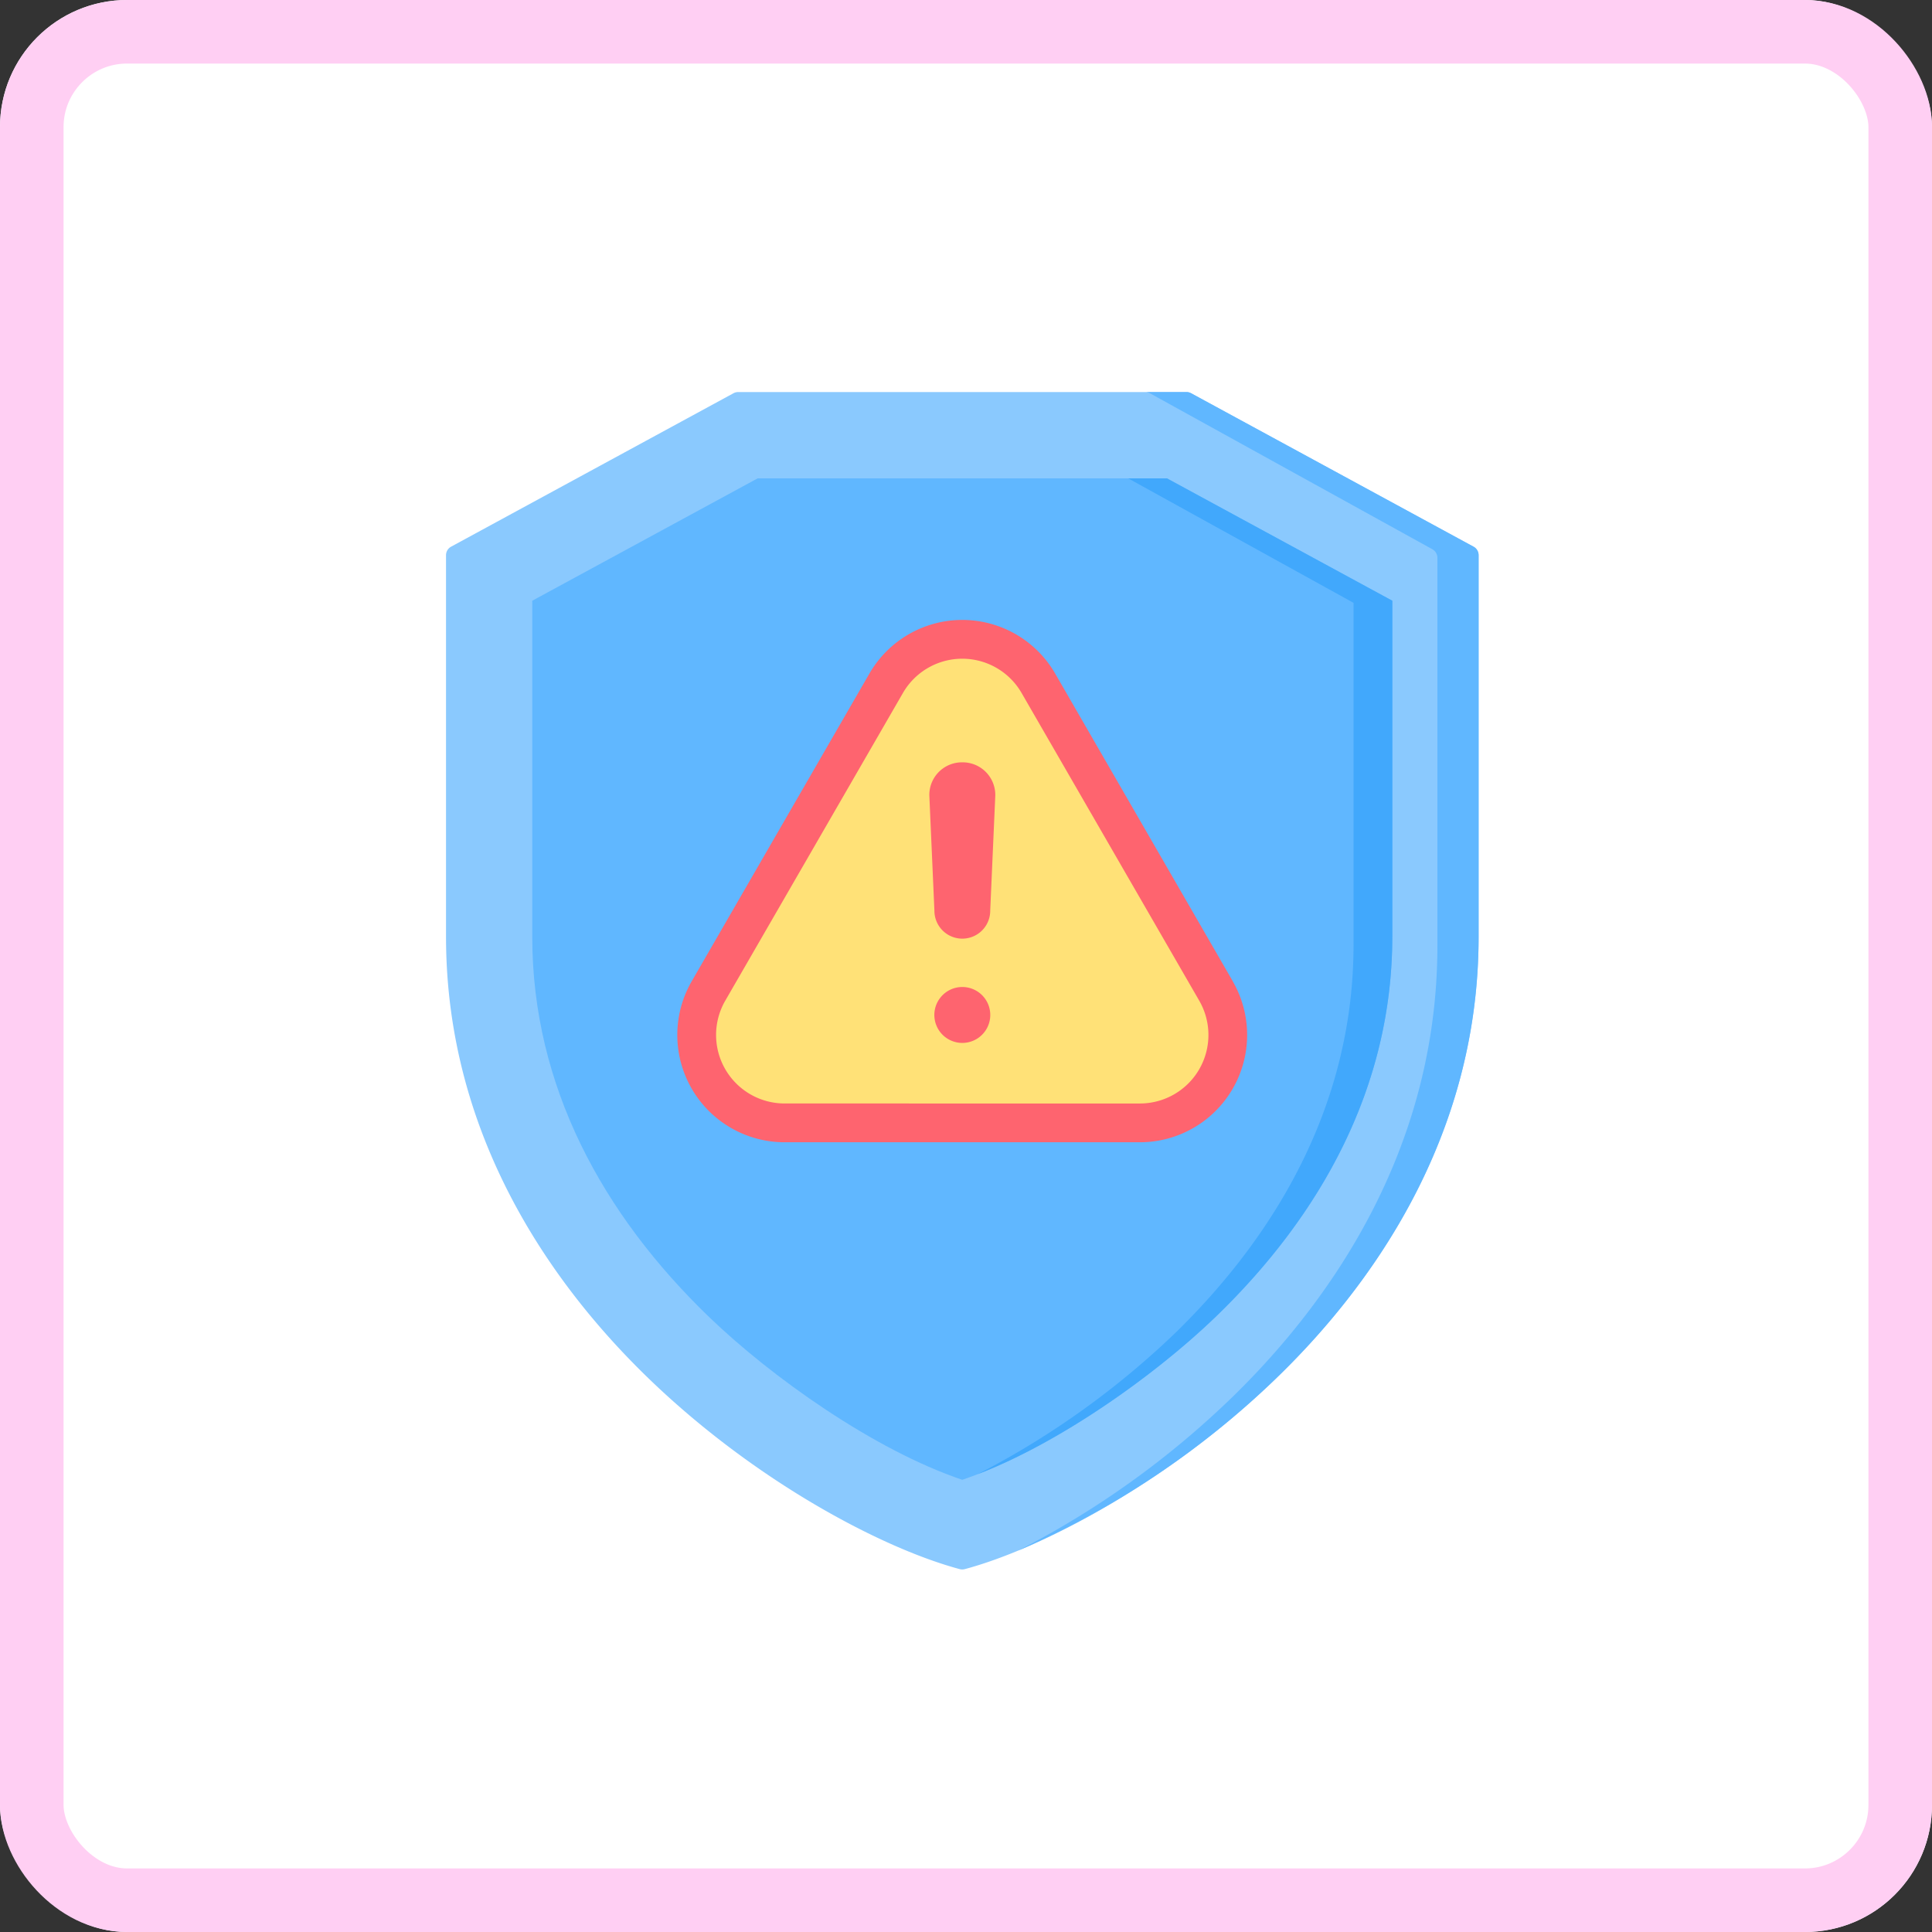<svg xmlns="http://www.w3.org/2000/svg" width="152" height="152" viewBox="0 0 152 152">
  <rect x="0" y="0" width="152" height="152" fill="#333333" stroke="none"/>
  <g id="Group_1109031" data-name="Group 1109031" transform="translate(-317 -4479)">
    <g id="Group_1103900" data-name="Group 1103900" transform="translate(317 4479)">
      <g id="Rectangle_401345" data-name="Rectangle 401345" transform="translate(0)" fill="#fff" stroke="#ffcff3" stroke-width="5">
        <rect width="152" height="152" rx="10" stroke="none"/>
        <rect x="2.5" y="2.5" width="147" height="147" rx="7.5" fill="none"/>
      </g>
      <g id="Group_1099758" data-name="Group 1099758" transform="translate(29.471 30.923)">
        <rect id="Rectangle_401104" data-name="Rectangle 401104" width="92.476" height="92.476" transform="translate(0 0)" fill="none"/>
        <g id="Group_1122601" data-name="Group 1122601" transform="translate(-37.28 -13.078)">
          <path id="Path_957586" data-name="Path 957586" d="M123.736,25.164l-22.22-12.072a.762.762,0,0,0-.364-.092H65.882a.762.762,0,0,0-.364.092L43.3,25.164a.762.762,0,0,0-.4.67V55.852c0,16.022,8.689,27.763,15.979,34.792,8.347,8.048,18.289,13.314,24.439,14.962a.764.764,0,0,0,.395,0c6.152-1.649,16.1-6.915,24.444-14.962,7.29-7.028,15.98-18.769,15.98-34.792V25.834a.762.762,0,0,0-.4-.67Z" fill="#8ac9fe"/>
          <path id="Path_957587" data-name="Path 957587" d="M314.89,25.164l-22.22-12.072a.762.762,0,0,0-.364-.092h-3.24a.754.754,0,0,1,.364.094l22.22,12.271a.776.776,0,0,1,.4.681V56.557c0,16.286-8.69,28.221-15.98,35.364a70.007,70.007,0,0,1-17,12.226,68.191,68.191,0,0,0,20.242-13.5c7.29-7.028,15.98-18.769,15.98-34.792V25.834a.762.762,0,0,0-.4-.67Z" transform="translate(-191.153)" fill="#60b7ff"/>
          <path id="Path_957588" data-name="Path 957588" d="M78.491,58.252V84.686c0,11.792,5.577,21.88,13.9,29.908,4.945,4.764,12.995,10.473,19.929,12.819,6.934-2.346,14.99-8.055,19.935-12.819,8.319-8.028,13.9-18.116,13.9-29.908V58.252l-17.731-9.627h-32.2Z" transform="translate(-28.807 -28.835)" fill="#60b7ff"/>
          <path id="Path_957589" data-name="Path 957589" d="M277.251,48.625H274.2l17.731,9.794V85.313c0,12-5.582,22.26-13.9,30.427a66.178,66.178,0,0,1-15.67,11.231c6.642-2.564,14.06-7.889,18.719-12.377,8.319-8.028,13.9-18.116,13.9-29.908V58.252Z" transform="translate(-177.632 -28.835)" fill="#41a8fc"/>
          <path id="Path_957590" data-name="Path 957590" d="M182.076,135.5,168.1,111.288a8.437,8.437,0,0,0-14.618,0L139.5,135.5a8.441,8.441,0,0,0,7.309,12.66h27.962a8.441,8.441,0,0,0,7.3-12.66Z" transform="translate(-77.274 -76.137)" fill="#fe646f"/>
          <path id="Path_957591" data-name="Path 957591" d="M159.761,158.059a5.392,5.392,0,0,1-4.668-8.086l13.979-24.209a5.388,5.388,0,0,1,9.335,0l13.978,24.21a5.391,5.391,0,0,1-4.662,8.086Z" transform="translate(-90.225 -89.088)" fill="#ffe177"/>
          <path id="Path_957592" data-name="Path 957592" d="M244.971,165.84a2.569,2.569,0,0,1,2.6,2.6l-.4,9.077a2.195,2.195,0,1,1-4.39,0l-.4-9.077a2.567,2.567,0,0,1,2.593-2.6Zm0,17.676a2.2,2.2,0,1,0,1.558.642,2.2,2.2,0,0,0-1.558-.642Z" transform="translate(-161.457 -123.709)" fill="#fe646f"/>
        </g>
      </g>
    </g>
  </g>
</svg>
